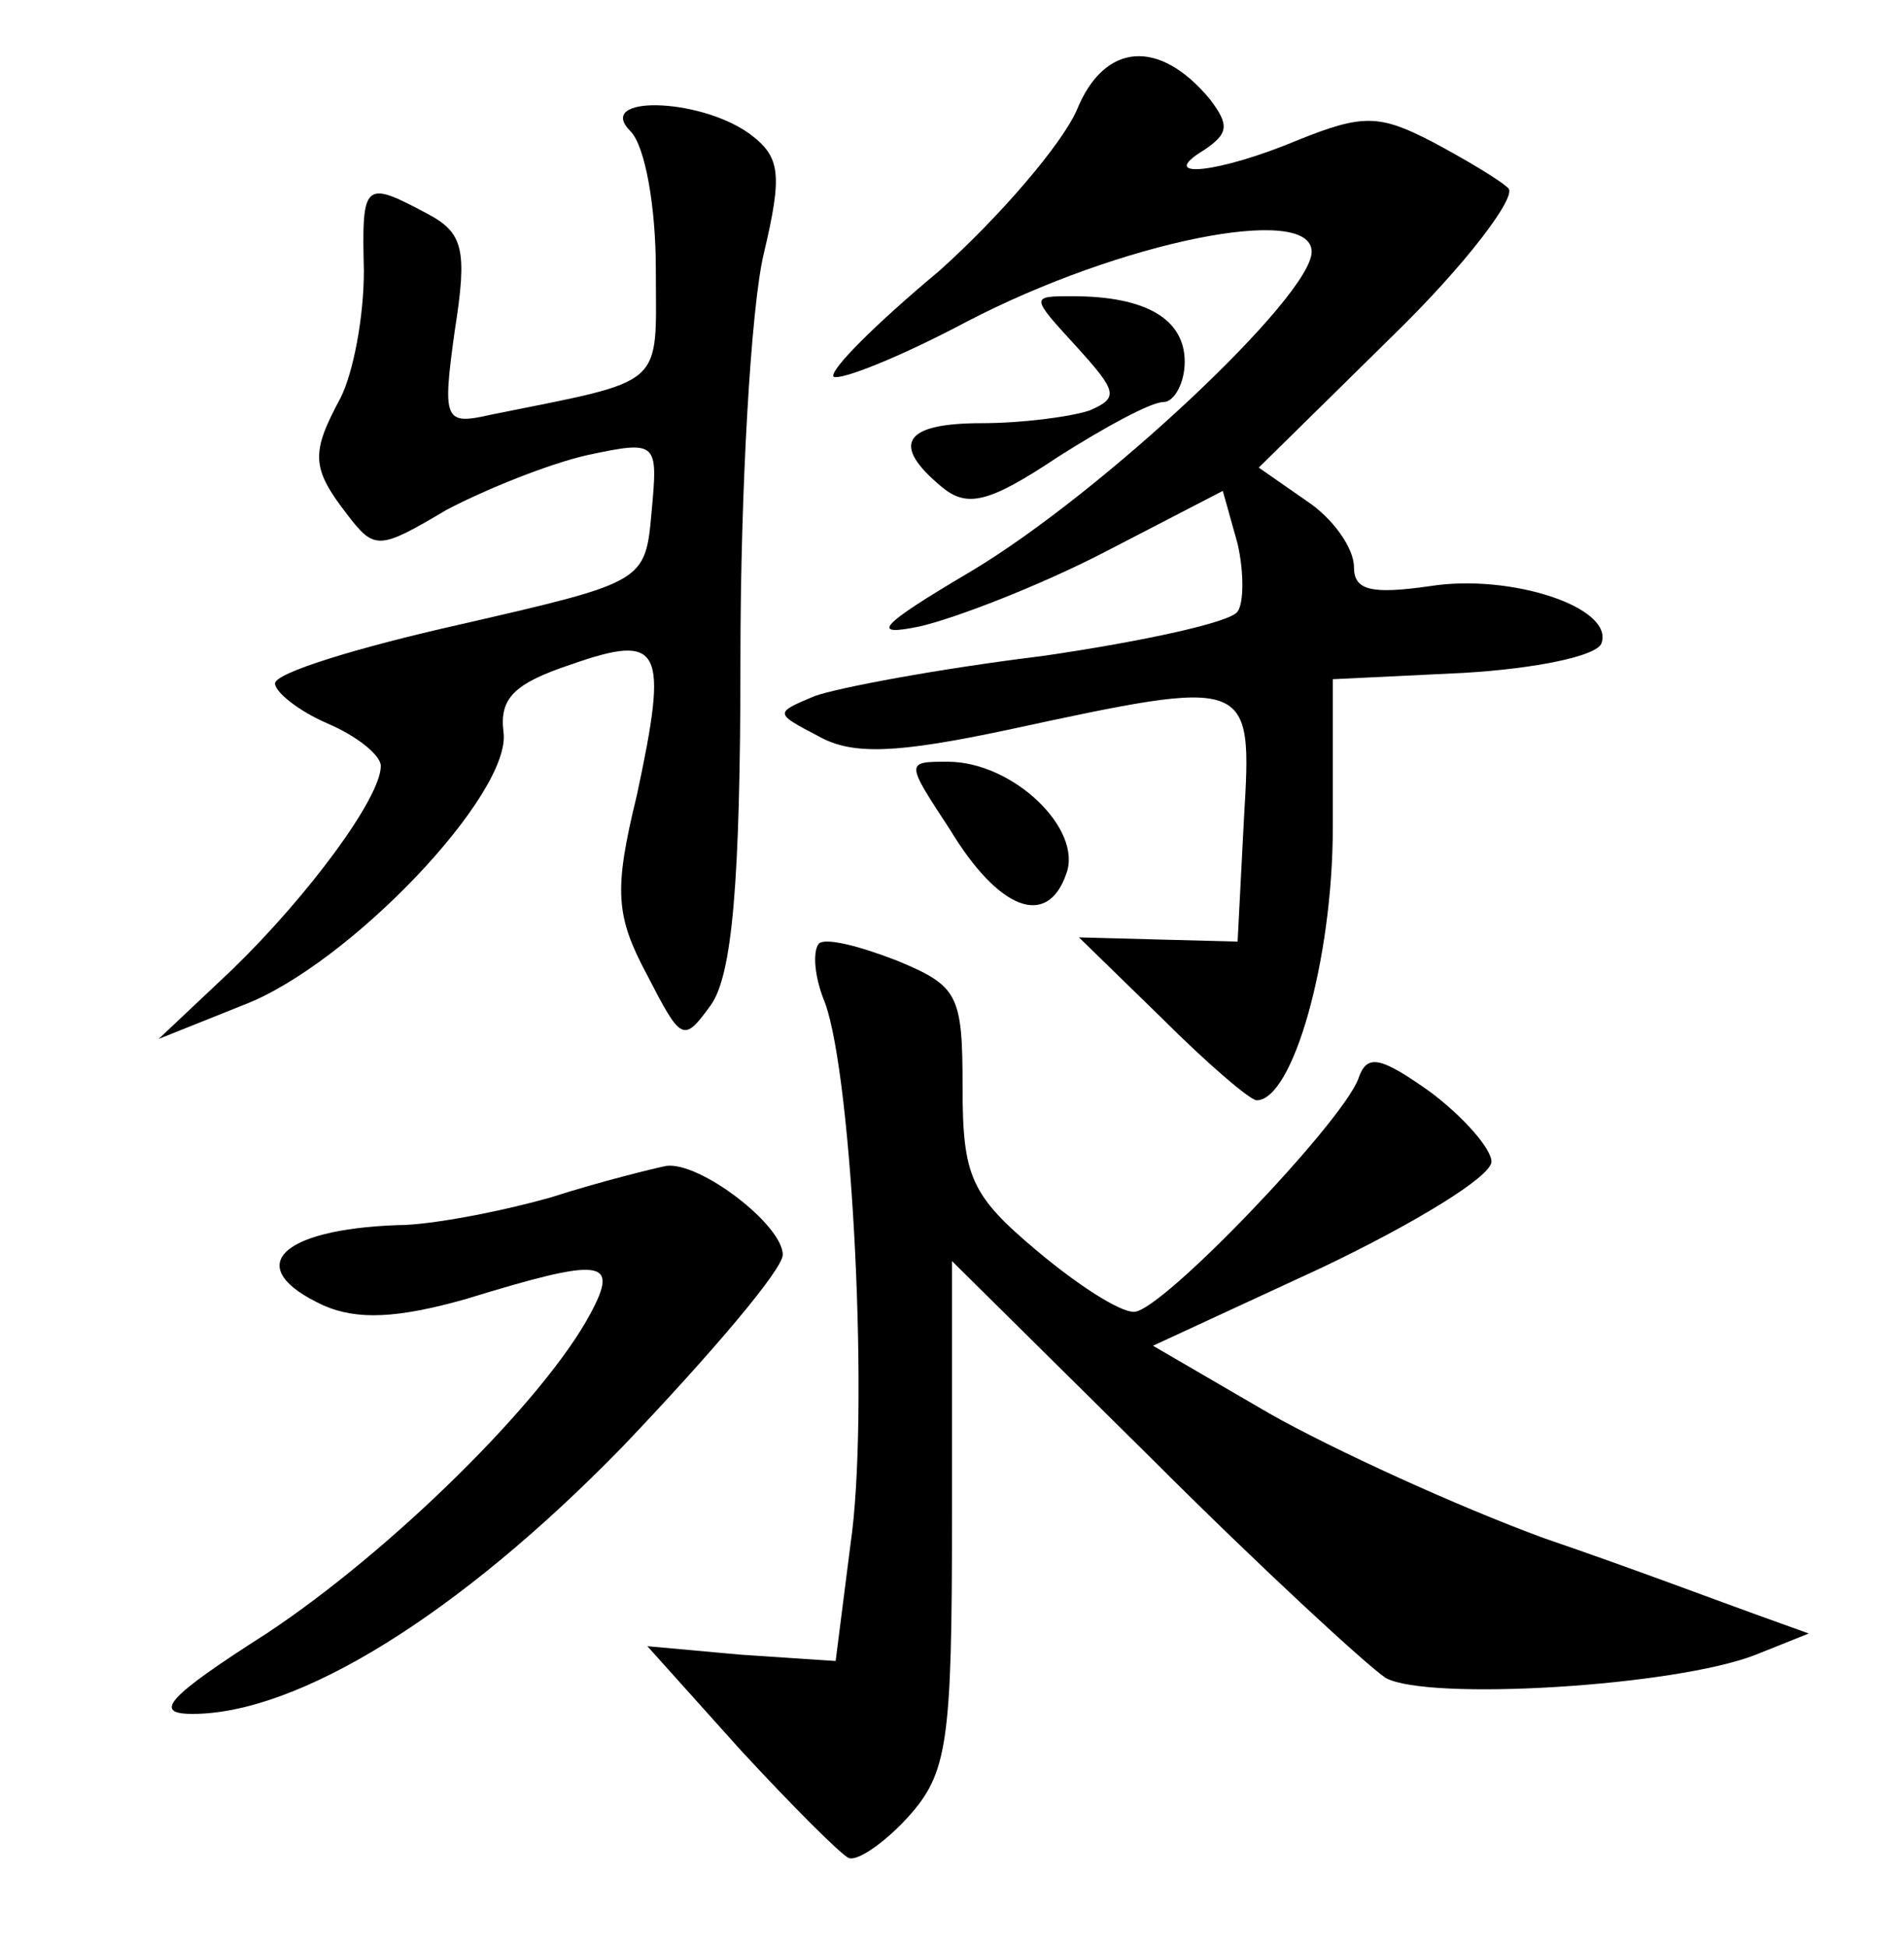 <?xml version="1.0" standalone="no"?>
<!DOCTYPE svg PUBLIC "-//W3C//DTD SVG 20010904//EN"
 "http://www.w3.org/TR/2001/REC-SVG-20010904/DTD/svg10.dtd">
<svg version="1.0" xmlns="http://www.w3.org/2000/svg"
 width="90pt" height="92pt" viewBox="0 0 90 92"
 preserveAspectRatio="xMidYMid meet">
<g transform="translate(0,92) scale(0.1,-0.1)"
fill="#000000" stroke="none">
<path d="M509 868 c-7 -16 -36 -50 -65 -76 -30 -25 -52 -47 -50 -50 3 -2 31 9
63 26 73 38 163 56 163 33 0 -21 -99 -114 -161 -151 -44 -26 -48 -31 -24 -26
17 4 56 19 87 35 l56 29 7 -25 c3 -13 3 -28 0 -32 -3 -5 -44 -14 -92 -21 -49
-6 -97 -15 -108 -19 -19 -8 -19 -8 2 -19 16 -9 37 -8 89 3 116 25 116 25 112
-42 l-3 -58 -38 1 -37 1 39 -38 c22 -22 42 -39 45 -39 17 0 36 66 36 129 l0
70 62 3 c34 2 63 8 65 14 6 17 -43 33 -81 27 -28 -4 -36 -2 -36 9 0 9 -10 23
-22 31 l-23 16 63 62 c35 34 59 66 55 70 -4 4 -21 14 -36 22 -25 13 -33 13
-63 1 -38 -16 -68 -19 -45 -5 12 8 12 12 3 24 -24 29 -50 27 -63 -5z"/>
<path d="M298 858 c7 -7 12 -36 12 -65 0 -57 6 -52 -78 -69 -22 -5 -23 -3 -17
40 6 38 4 46 -13 55 -30 16 -31 15 -30 -27 0 -22 -5 -48 -11 -60 -14 -26 -14
-33 3 -55 13 -17 15 -17 47 2 19 10 49 22 67 26 33 7 33 6 30 -27 -3 -33 -3
-33 -90 -53 -49 -11 -88 -23 -88 -28 0 -4 11 -13 25 -19 14 -6 25 -15 25 -20
0 -15 -34 -61 -70 -96 l-35 -33 40 16 c50 19 127 100 123 129 -2 16 5 23 32
32 43 15 46 8 31 -62 -11 -45 -10 -57 5 -85 16 -31 17 -32 30 -14 10 14 14 57
14 164 0 80 5 166 11 191 9 38 8 46 -7 57 -24 17 -73 18 -56 1z"/>
<path d="M509 756 c19 -21 20 -24 6 -30 -9 -3 -32 -6 -51 -6 -37 0 -43 -10
-19 -30 12 -10 22 -8 55 14 22 14 44 26 50 26 5 0 10 9 10 19 0 20 -18 31 -53
31 -20 0 -20 0 2 -24z"/>
<path d="M449 528 c23 -38 46 -47 55 -21 8 21 -25 53 -56 53 -20 0 -20 0 1
-32z"/>
<path d="M387 474 c-3 -4 -2 -16 3 -28 13 -36 21 -195 12 -256 l-7 -55 -45 3
-44 4 44 -49 c24 -26 47 -49 51 -51 4 -2 17 7 28 19 19 21 21 35 21 143 l0
120 94 -93 c52 -52 102 -98 111 -104 20 -11 137 -4 175 11 l25 10 -25 9 c-14
5 -59 22 -100 36 -41 15 -100 42 -130 59 l-55 32 80 37 c44 21 80 43 80 50 0
6 -13 21 -29 33 -24 17 -30 18 -34 6 -8 -21 -93 -110 -106 -110 -7 0 -27 13
-46 29 -31 26 -35 35 -35 77 0 44 -2 48 -31 60 -18 7 -34 11 -37 8z"/>
<path d="M260 354 c-25 -7 -57 -13 -72 -13 -56 -2 -74 -20 -35 -38 16 -7 35
-6 67 3 65 20 73 19 59 -7 -22 -41 -94 -112 -153 -151 -47 -30 -54 -38 -35
-38 50 0 126 47 203 126 42 44 76 84 76 91 0 14 -39 44 -55 42 -5 -1 -30 -7
-55 -15z"/>
</g>
</svg>

